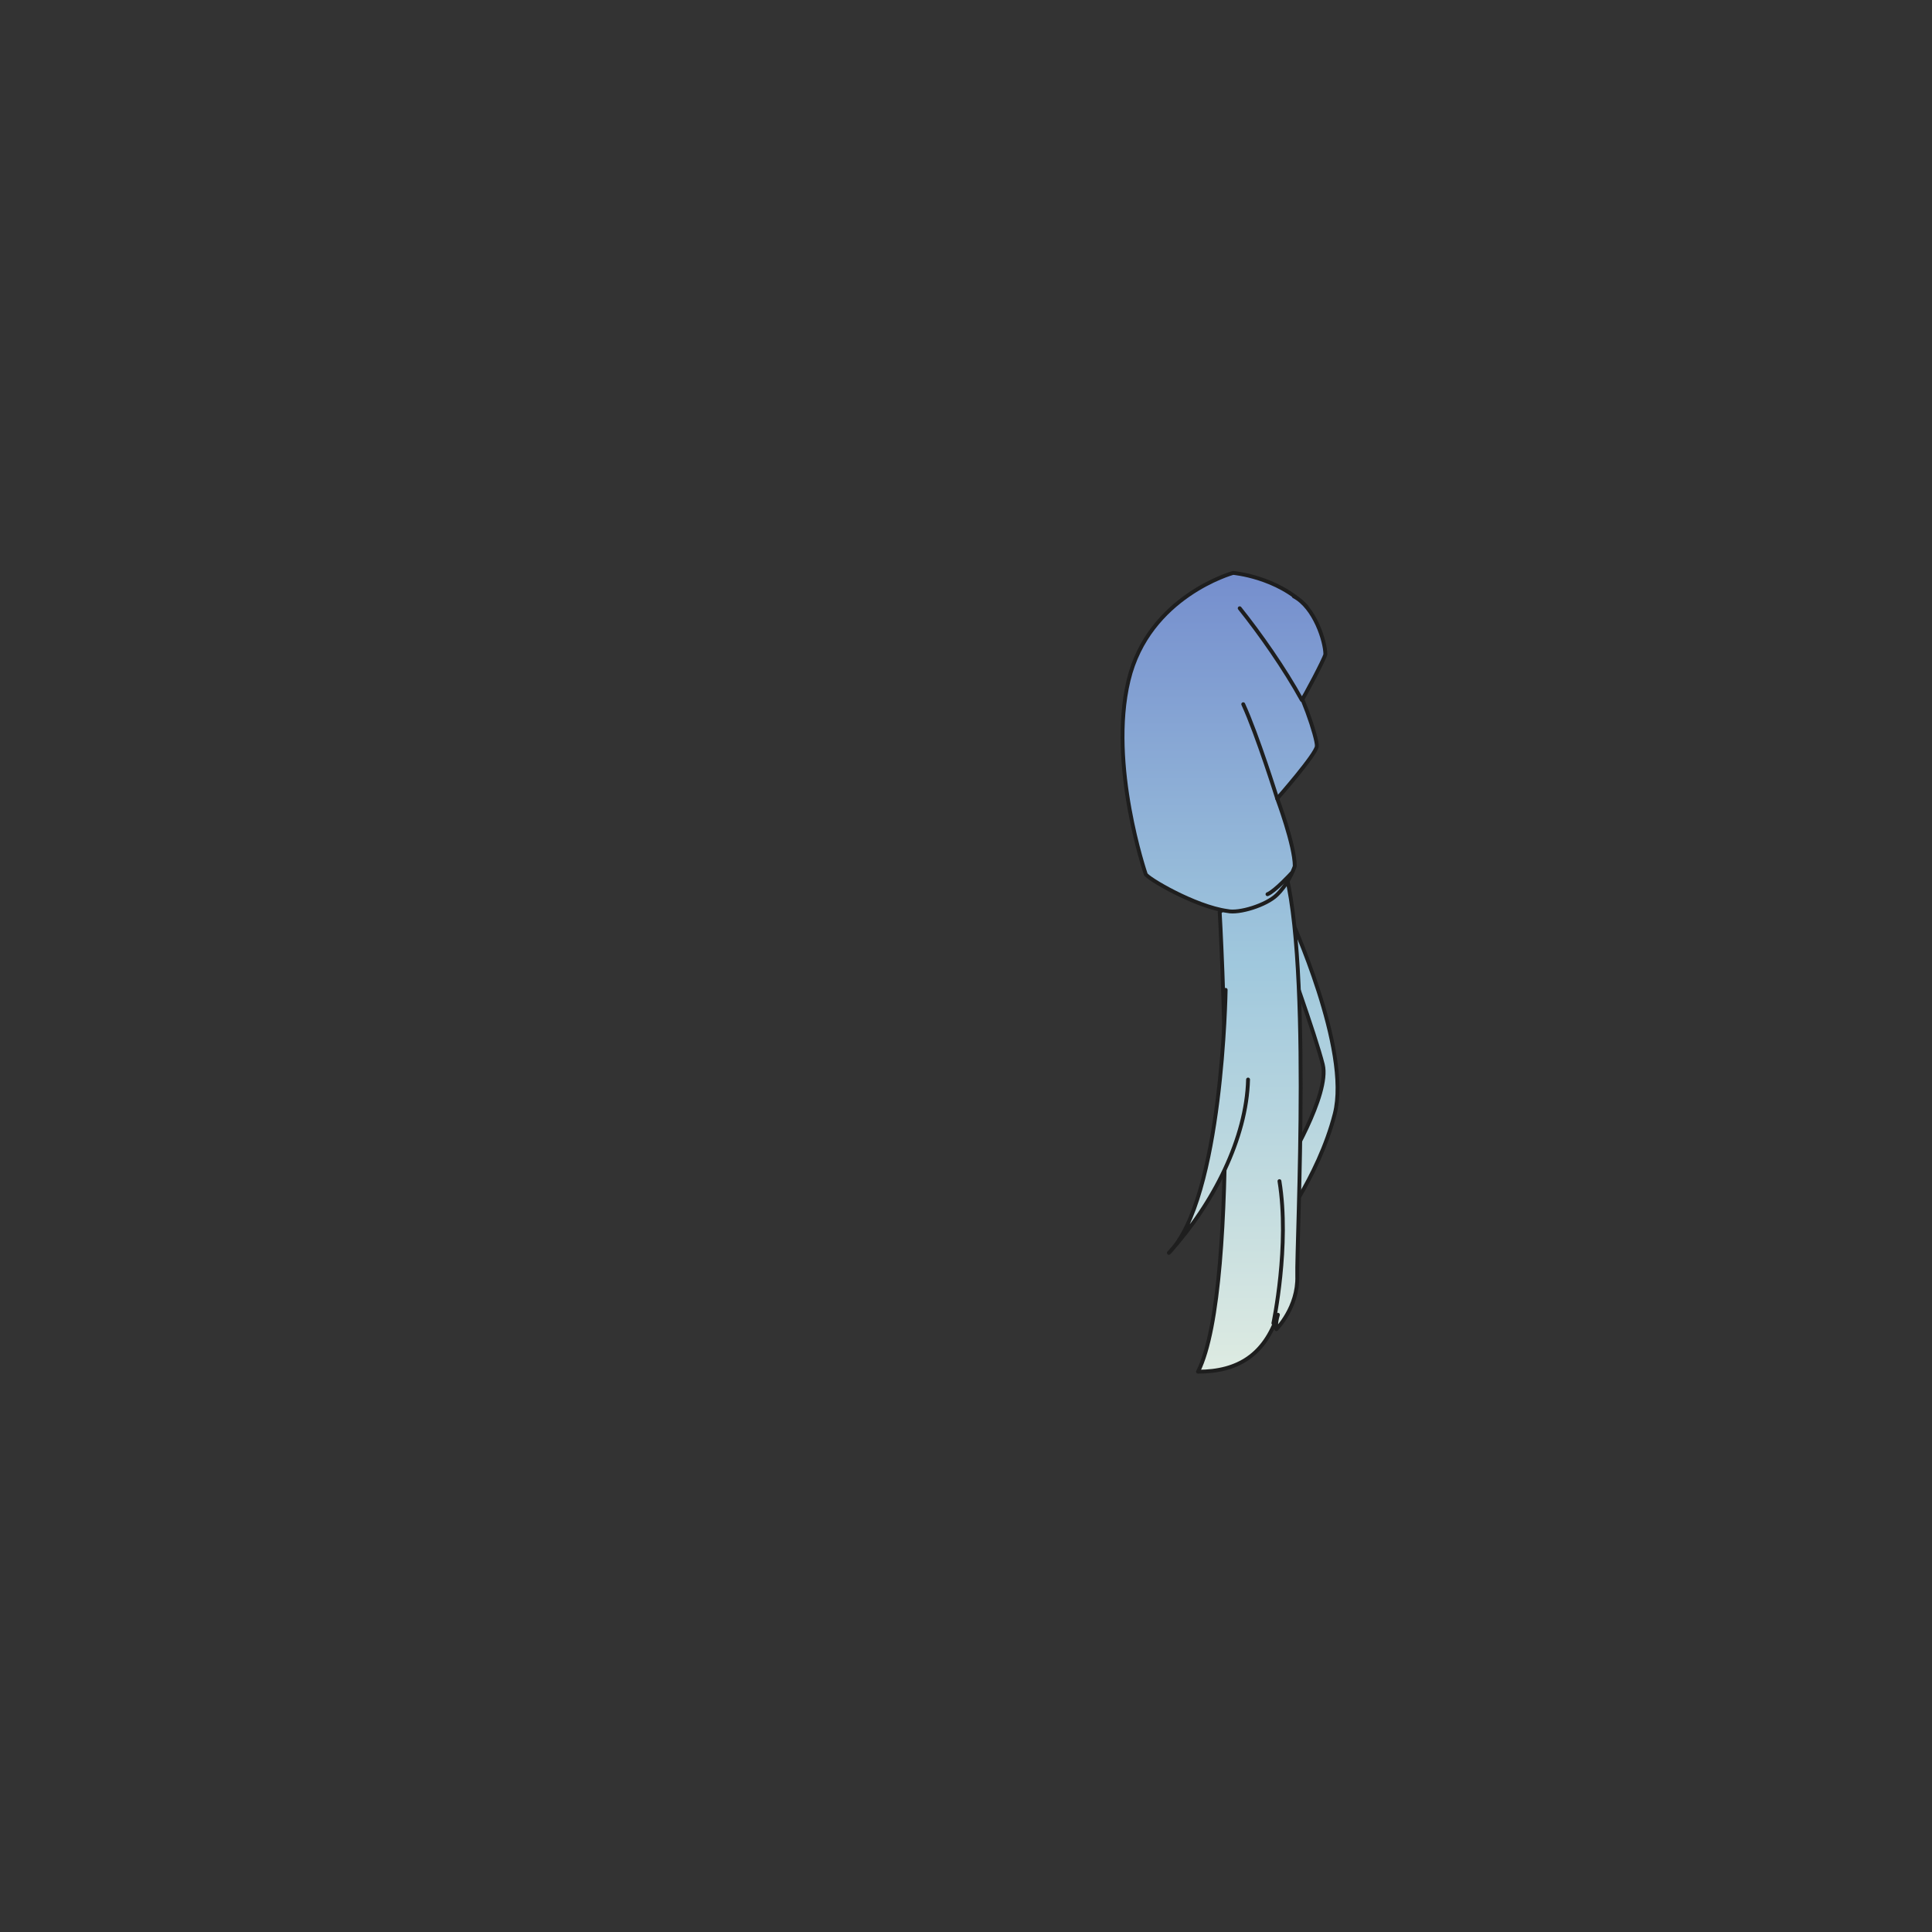 <svg xmlns="http://www.w3.org/2000/svg" width="500" height="500" version="1.1"><rect width="100%" height="100%" fill="#333333" stroke="none"/><g id="x152"><g><g><g><g><linearGradient id="hair3XMLID_1435_" gradientUnits="userSpaceOnUse" x1="338.06" y1="407" x2="338.06" y2="92"><stop offset="0" style="stop-color:#FCFCE4"></stop><stop offset="0.5" style="stop-color:#A0C8DD"></stop><stop offset="1" style="stop-color:#5D6EC5"></stop></linearGradient><path style="fill:url(#hair3XMLID_1435_);stroke:#1E1E1E;stroke-linecap:round;stroke-linejoin:round;" d="M333.83,237.225c0,0,15.855,34.421,11.602,51.052c-4.254,16.632-15.469,30.94-15.469,30.94l2.707-17.016c0,0,11.602-18.952,9.668-26.688c-1.934-7.736-10.057-30.167-10.057-30.167"></path><linearGradient id="hair3XMLID_1436_" gradientUnits="userSpaceOnUse" x1="323.327" y1="407" x2="323.327" y2="91.999"><stop offset="0" style="stop-color:#FCFCE4"></stop><stop offset="0.5" style="stop-color:#A0C8DD"></stop><stop offset="1" style="stop-color:#5D6EC5"></stop></linearGradient><path style="fill:url(#hair3XMLID_1436_);stroke:#1E1E1E;stroke-linecap:round;stroke-linejoin:round;" d="M315.654,236.045c0,0,5.701,96.612-5.611,118.947c10.443,0,17.256-4.474,20.682-14.737c-0.729,2.407-0.398,3.733-0.398,3.733s5.646-5.629,5.404-13.767c-0.246-8.14,3.99-86.905-4.186-108.039C324.283,229.142,315.654,236.045,315.654,236.045z"></path><linearGradient id="hair3XMLID_1437_" gradientUnits="userSpaceOnUse" x1="330.786" y1="407" x2="330.786" y2="92"><stop offset="0" style="stop-color:#FCFCE4"></stop><stop offset="0.5" style="stop-color:#A0C8DD"></stop><stop offset="1" style="stop-color:#5D6EC5"></stop></linearGradient><path style="fill:url(#hair3XMLID_1437_);stroke:#1E1E1E;stroke-linecap:round;stroke-linejoin:round;" d="M329.553,342.44c0,0,4.275-20.128,1.568-36.76"></path><linearGradient id="hair3XMLID_1438_" gradientUnits="userSpaceOnUse" x1="315.654" y1="407" x2="315.654" y2="92"><stop offset="0" style="stop-color:#FCFCE4"></stop><stop offset="0.5" style="stop-color:#A0C8DD"></stop><stop offset="1" style="stop-color:#5D6EC5"></stop></linearGradient><path style="fill:url(#hair3XMLID_1438_);stroke:#1E1E1E;stroke-linecap:round;stroke-linejoin:round;" d="M334.023,175.341c2.32,2.321,6.961,15.664,6.768,17.792c-0.195,2.126-10.25,13.537-10.25,13.537s4.545,12.086,4.545,17.501c-0.58,1.644-1.959,4.834-4.678,7.469c-2.721,2.636-9.73,4.811-12.727,4.135c-8.51-1.161-20.982-8.605-21.176-9.573c0,0-9.67-28.233-4.447-50.085c5.221-21.853,27.072-27.848,27.072-27.848s11.41,0.967,18.953,8.703"></path><linearGradient id="hair3XMLID_1439_" gradientUnits="userSpaceOnUse" x1="331.121" y1="407" x2="331.121" y2="92"><stop offset="0" style="stop-color:#FCFCE4"></stop><stop offset="0.5" style="stop-color:#A0C8DD"></stop><stop offset="1" style="stop-color:#5D6EC5"></stop></linearGradient><path style="fill:url(#hair3XMLID_1439_);stroke:#1E1E1E;stroke-linecap:round;stroke-linejoin:round;" d="M334.215,226.007c0,0-4.254,4.641-6.188,5.415"></path><linearGradient id="hair3XMLID_1440_" gradientUnits="userSpaceOnUse" x1="312.75" y1="407" x2="312.75" y2="92"><stop offset="0" style="stop-color:#FCFCE4"></stop><stop offset="0.5" style="stop-color:#A0C8DD"></stop><stop offset="1" style="stop-color:#5D6EC5"></stop></linearGradient><path style="fill:url(#hair3XMLID_1440_);stroke:#1E1E1E;stroke-linecap:round;stroke-linejoin:round;" d="M317.199,256.176c0,0-0.775,54.146-14.697,68.07c11.602-12.764,20.111-29.781,20.496-44.865"></path></g><linearGradient id="hair3XMLID_1441_" gradientUnits="userSpaceOnUse" x1="331.917" y1="407" x2="331.917" y2="91.999"><stop offset="0" style="stop-color:#FCFCE4"></stop><stop offset="0.5" style="stop-color:#A0C8DD"></stop><stop offset="1" style="stop-color:#5D6EC5"></stop></linearGradient><path style="fill:url(#hair3XMLID_1441_);stroke:#1E1E1E;stroke-linecap:round;stroke-linejoin:round;" d="M334.834,154.333c5.416,2.833,8.166,11.712,8.166,15c-0.25,1.25-5.584,11.25-6.084,11.833c-4.5-8.167-10.75-17.083-16.082-23.75"></path></g></g><linearGradient id="hair3XMLID_1442_" gradientUnits="userSpaceOnUse" x1="326.146" y1="407" x2="326.146" y2="92.001"><stop offset="0" style="stop-color:#FCFCE4"></stop><stop offset="0.5" style="stop-color:#A0C8DD"></stop><stop offset="1" style="stop-color:#5D6EC5"></stop></linearGradient><path style="fill:url(#hair3XMLID_1442_);stroke:#1E1E1E;stroke-linecap:round;stroke-linejoin:round;" d="M330.541,206.669c0,0-5.123-16.419-8.791-24.419"></path></g></g></svg>
